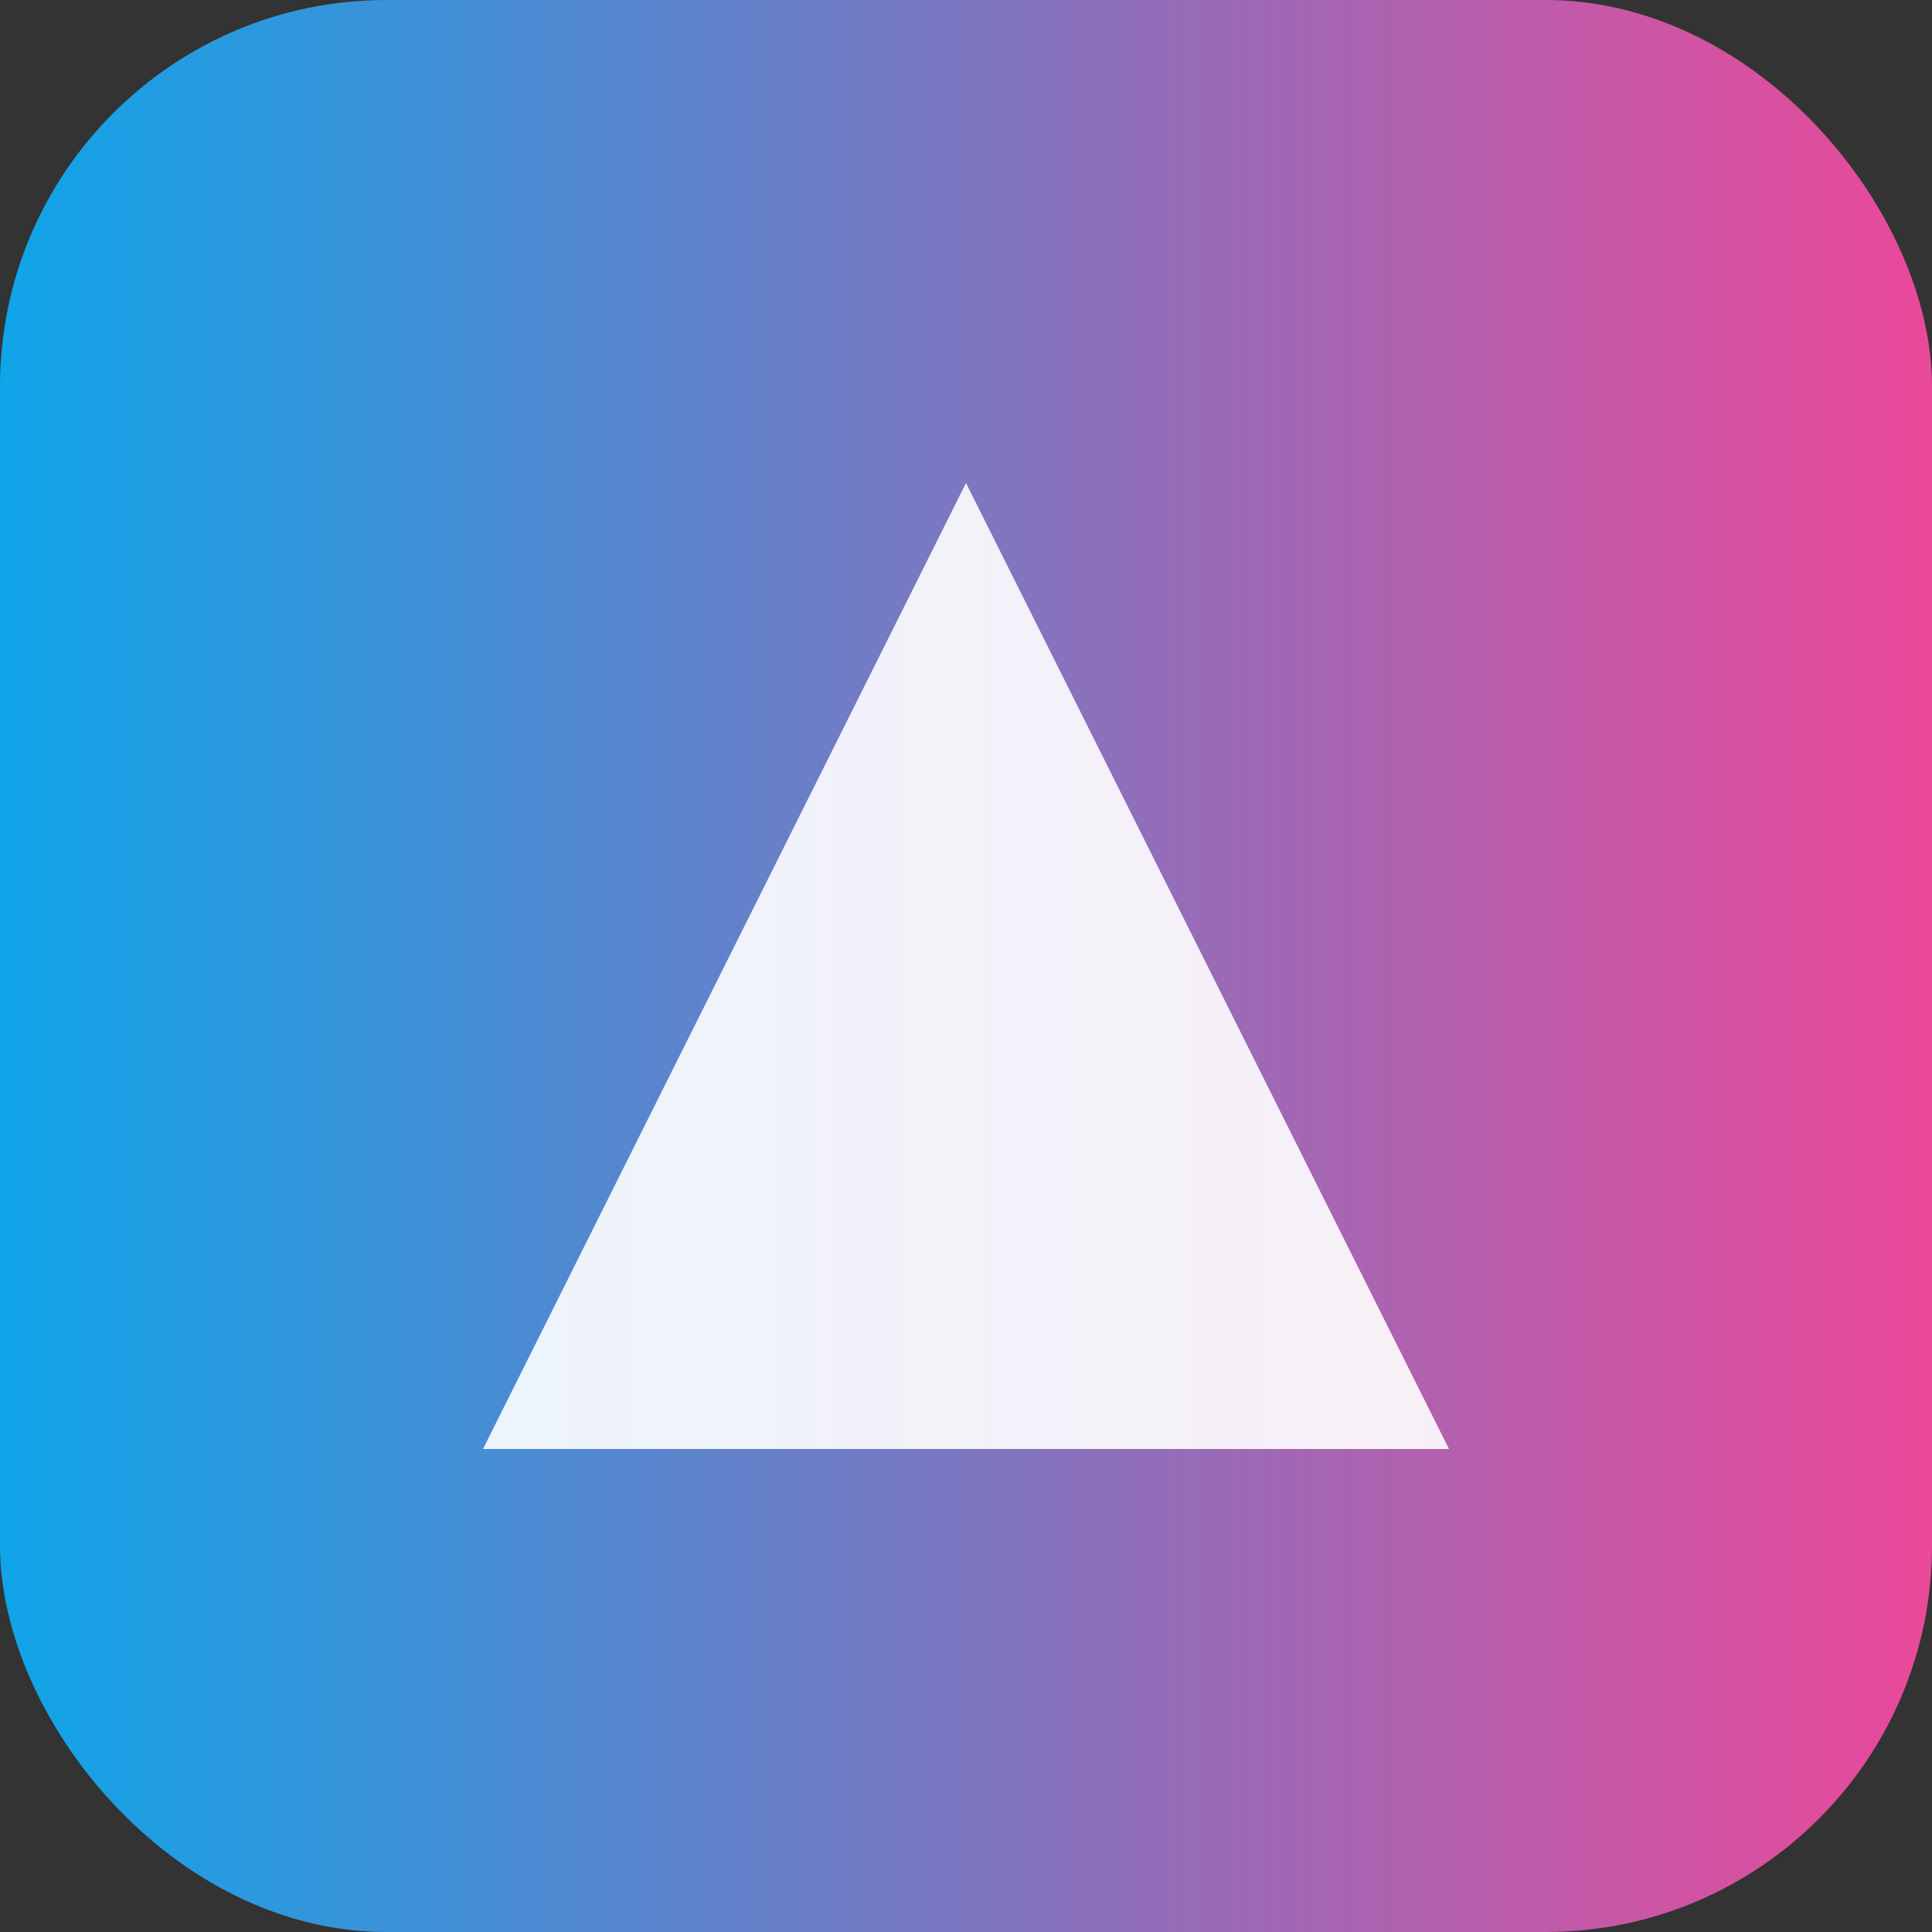 
    <svg width="128" height="128" viewBox="0 0 128 128" xmlns="http://www.w3.org/2000/svg">
      <rect x="0" y="0" width="128" height="128" fill="#333333" stroke="none"/>
      <defs>
        <linearGradient id="gradient" x1="0%" y1="0%" x2="100%" y2="0%">
          <stop offset="0%" stop-color="#0ea5e9" />
          <stop offset="100%" stop-color="#ec4899" />
        </linearGradient>
      </defs>
      <rect x="0" y="0" width="128" height="128" fill="url(#gradient)" rx="25.6" />
      <path d="M64 32 L96 96 L32 96 Z" fill="white" opacity="0.9" />
    </svg>
  